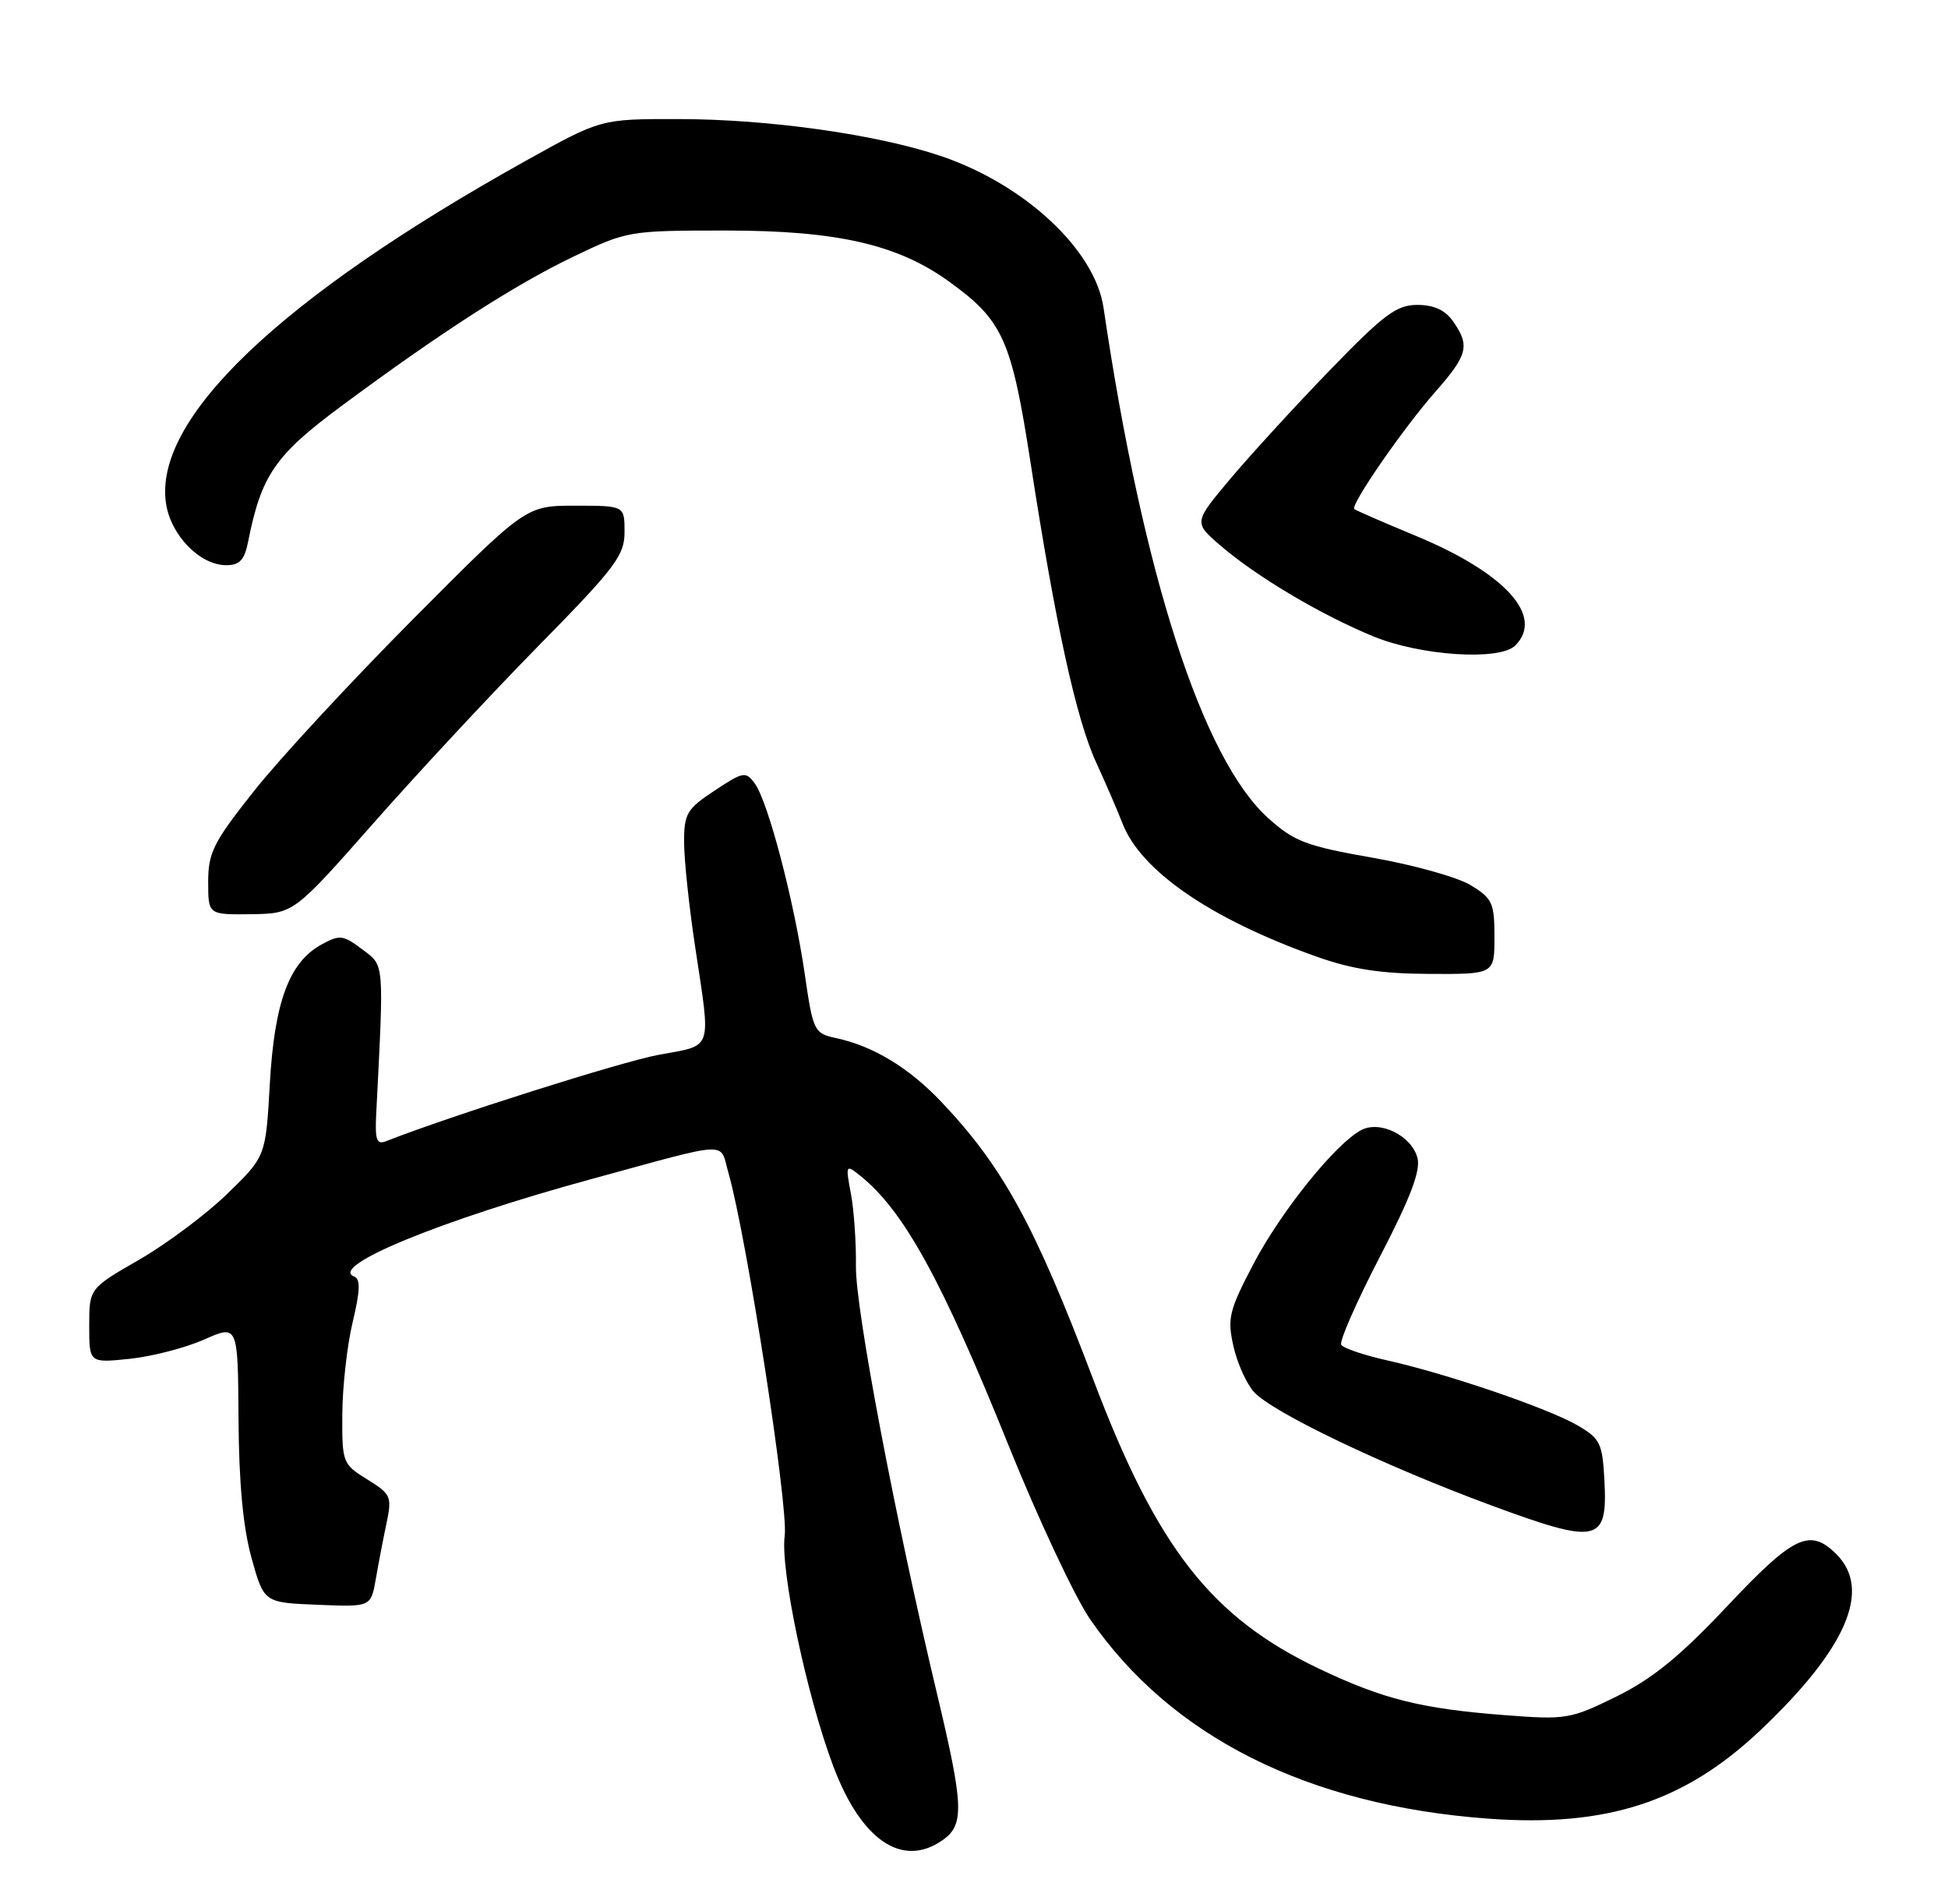 <?xml version="1.0" encoding="UTF-8" standalone="no"?>
<!DOCTYPE svg PUBLIC "-//W3C//DTD SVG 1.1//EN" "http://www.w3.org/Graphics/SVG/1.1/DTD/svg11.dtd" >
<svg xmlns="http://www.w3.org/2000/svg" xmlns:xlink="http://www.w3.org/1999/xlink" version="1.1" viewBox="0 0 262 256">
 <g >
 <path fill="currentColor"
d=" M 126.78 247.44 C 129.72 245.38 129.62 242.84 126.05 227.86 C 120.36 204.00 115.05 175.99 115.12 170.28 C 115.16 167.10 114.86 162.70 114.44 160.50 C 113.72 156.67 113.77 156.56 115.58 158.00 C 121.50 162.69 126.63 171.99 135.66 194.39 C 139.63 204.24 144.56 214.74 146.61 217.73 C 157.52 233.56 175.91 242.77 200.16 244.55 C 216.10 245.72 226.54 242.33 236.74 232.69 C 248.34 221.71 251.78 213.78 247.00 209.00 C 243.43 205.43 241.26 206.47 232.31 215.97 C 225.96 222.72 222.27 225.72 217.42 228.12 C 211.21 231.17 210.64 231.27 202.37 230.63 C 191.19 229.77 186.04 228.49 177.50 224.43 C 162.92 217.51 155.63 208.19 147.04 185.50 C 139.17 164.72 134.89 156.90 126.61 148.17 C 122.25 143.57 117.46 140.67 112.45 139.59 C 109.49 138.95 109.36 138.70 108.22 130.87 C 106.80 121.13 103.30 107.79 101.52 105.36 C 100.30 103.69 99.98 103.75 96.11 106.31 C 92.37 108.78 92.00 109.41 92.01 113.26 C 92.01 115.59 92.68 121.96 93.51 127.41 C 95.63 141.49 95.97 140.48 88.63 141.83 C 83.61 142.75 60.53 150.07 51.94 153.45 C 50.66 153.96 50.42 153.31 50.60 149.78 C 51.65 129.01 51.73 129.92 48.70 127.64 C 46.13 125.71 45.69 125.66 43.20 127.03 C 38.88 129.42 36.91 134.77 36.29 145.74 C 35.74 155.50 35.74 155.50 30.60 160.50 C 27.77 163.25 22.43 167.25 18.73 169.38 C 12.00 173.26 12.00 173.26 12.00 178.27 C 12.00 183.28 12.00 183.28 17.42 182.72 C 20.41 182.41 24.91 181.25 27.42 180.14 C 32.00 178.11 32.00 178.11 32.08 190.81 C 32.13 199.39 32.70 205.44 33.83 209.50 C 35.50 215.50 35.50 215.50 42.70 215.79 C 49.89 216.09 49.89 216.09 50.55 212.29 C 50.91 210.21 51.56 206.82 52.00 204.76 C 52.73 201.25 52.58 200.90 49.39 198.93 C 46.08 196.88 46.00 196.68 46.04 190.17 C 46.06 186.50 46.68 180.93 47.43 177.80 C 48.44 173.58 48.50 171.99 47.65 171.66 C 44.09 170.32 59.22 164.09 79.50 158.56 C 98.63 153.34 96.74 153.43 97.98 157.74 C 100.41 166.23 106.06 202.68 105.54 206.50 C 104.92 211.03 108.50 228.02 112.07 237.49 C 115.83 247.49 121.37 251.23 126.78 247.44 Z  M 215.79 199.05 C 215.52 194.06 215.22 193.44 212.18 191.67 C 208.25 189.38 194.67 184.74 186.62 182.94 C 183.48 182.24 180.68 181.29 180.39 180.83 C 180.11 180.37 182.44 175.07 185.56 169.05 C 189.67 161.14 191.08 157.45 190.65 155.73 C 189.89 152.73 185.61 150.60 183.06 151.97 C 179.61 153.81 172.32 162.87 168.64 169.86 C 165.30 176.22 165.05 177.25 165.89 181.01 C 166.40 183.28 167.64 186.05 168.65 187.17 C 171.15 189.93 186.02 197.04 200.44 202.38 C 214.98 207.75 216.23 207.48 215.79 199.05 Z  M 201.00 125.99 C 201.00 121.42 200.72 120.80 197.80 119.03 C 196.05 117.96 190.09 116.29 184.57 115.33 C 175.70 113.77 174.07 113.16 170.59 110.03 C 161.73 102.07 153.72 77.27 148.42 41.37 C 147.27 33.62 137.90 24.86 126.66 21.02 C 118.07 18.09 103.38 16.01 91.15 16.01 C 80.80 16.00 80.80 16.00 70.65 21.66 C 37.63 40.06 20.53 56.38 22.34 67.77 C 23.02 72.04 26.91 76.00 30.43 76.00 C 32.25 76.00 32.89 75.30 33.39 72.75 C 35.15 63.90 37.02 61.19 45.89 54.62 C 59.35 44.65 69.24 38.29 77.16 34.49 C 84.34 31.05 84.63 31.00 97.62 31.00 C 112.60 31.00 120.76 32.87 127.70 37.90 C 134.91 43.12 136.05 45.66 138.63 62.36 C 141.96 83.95 144.76 96.74 147.42 102.50 C 148.68 105.25 150.29 108.96 150.98 110.74 C 153.45 117.11 162.85 123.57 177.00 128.61 C 181.86 130.34 185.71 130.93 192.25 130.96 C 201.00 131.00 201.00 131.00 201.00 125.99 Z  M 50.24 110.68 C 56.14 103.98 66.15 93.23 72.49 86.78 C 82.79 76.30 84.00 74.69 84.00 71.53 C 84.00 68.00 84.00 68.00 77.36 68.00 C 70.73 68.00 70.73 68.00 55.56 83.25 C 47.22 91.64 37.60 102.02 34.20 106.32 C 28.71 113.24 28.00 114.64 28.00 118.57 C 28.00 123.00 28.00 123.00 33.75 122.93 C 39.50 122.85 39.50 122.85 50.24 110.68 Z  M 203.80 86.80 C 207.74 82.86 202.44 77.03 190.39 72.04 C 186.05 70.24 182.34 68.63 182.15 68.45 C 181.58 67.94 188.72 57.60 193.02 52.72 C 197.42 47.72 197.73 46.49 195.44 43.22 C 194.38 41.70 192.86 41.00 190.62 41.00 C 187.84 41.00 186.13 42.27 178.89 49.75 C 174.23 54.56 168.20 61.15 165.48 64.38 C 160.54 70.26 160.54 70.26 164.17 73.38 C 169.04 77.56 177.61 82.65 184.70 85.57 C 191.09 88.20 201.72 88.88 203.80 86.80 Z "/>
</g>
</svg>